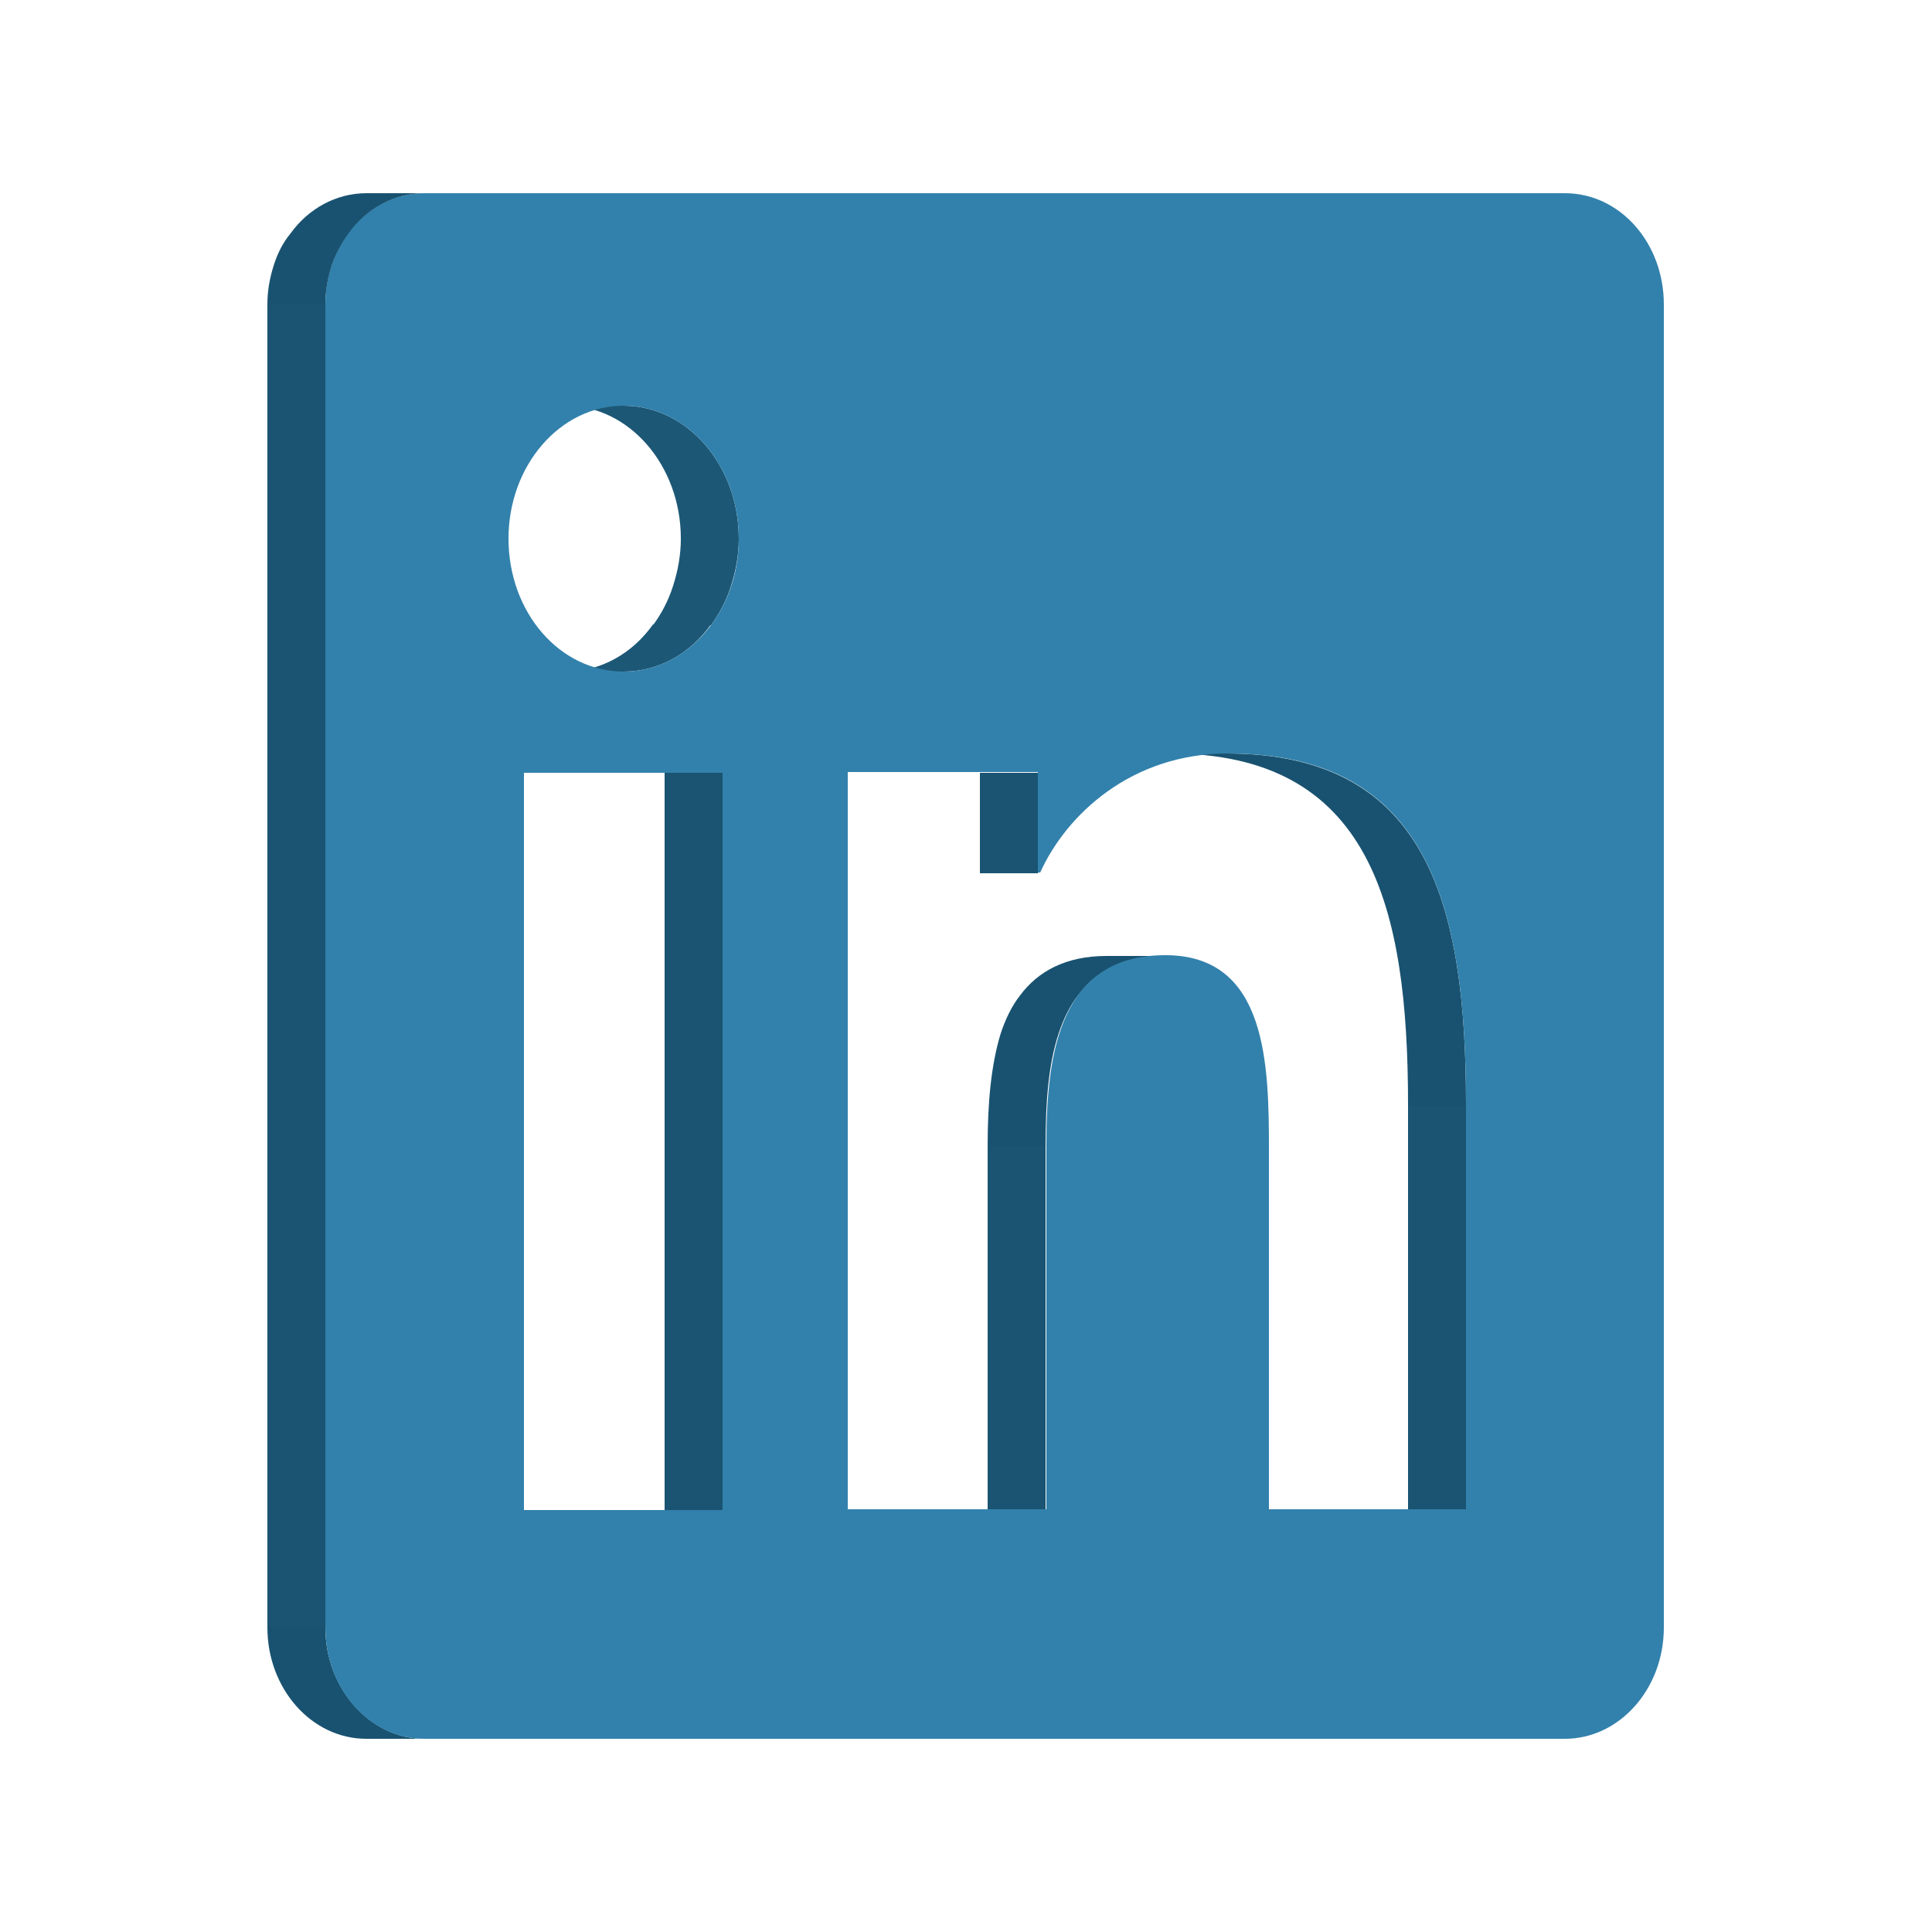 <svg xmlns="http://www.w3.org/2000/svg" xmlns:xlink="http://www.w3.org/1999/xlink" version="1.1" x="0" y="0" viewBox="0 0 250 250" xml:space="preserve">
  <style type="text/css">
    
	.st0{enable-background:new    ;}
	.st1{fill:#1A5472;}
	.st2{fill:#1C5675;}
	.st3{clip-path:url(#XMLID_6_);enable-background:new    ;}
	.st4{fill:#195270;}
	.st5{clip-path:url(#XMLID_7_);enable-background:new    ;}
	.st6{fill:#1A5473;}
	.st7{fill:#1C5776;}
	.st8{clip-path:url(#XMLID_8_);enable-background:new    ;}
	.st9{clip-path:url(#XMLID_9_);enable-background:new    ;}
	.st10{fill:#3281AC;}
	.st11{clip-path:url(#XMLID_10_);enable-background:new    ;}

  </style>
  <g class="st0">
    <rect x="182.2" y="143" class="st1" width="7.5" height="52.4"/>
    <polygon class="st2" points="164.1 195.4 156.6 195.4 182.2 195.4 189.7 195.4 "/>
    <g class="st0">
      <defs>
        <path class="st0" d="M189.7 143h-7.5c0-25.7-4.8-45.5-30.8-45.5l7.5 0C184.9 97.6 189.7 117.3 189.7 143z"/>
      </defs>
      <clipPath>
        <use xlink:href="#XMLID_140_"/>
      </clipPath>
      <g class="st3">
        <path class="st4" d="M189.7 143h-7.5c0-25.7-4.8-45.5-30.8-45.5h7.5C184.9 97.6 189.7 117.3 189.7 143"/>
      </g>
    </g>
    <rect x="127.8" y="148.2" class="st1" width="7.5" height="47.2"/>
    <g class="st0">
      <defs>
        <path class="st0" d="M135.3 148.2h-7.5c0-12.4 2-24.5 15.4-24.5h7.5C137.3 123.7 135.3 135.8 135.3 148.2z"/>
      </defs>
      <clipPath>
        <use xlink:href="#XMLID_134_"/>
      </clipPath>
      <g class="st5">
        <path class="st4" d="M135.3 148.2h-7.5c0-5.2 0.4-10.3 1.7-14.5h7.5C135.6 137.9 135.3 143 135.3 148.2M137 133.7h-7.5c0.6-1.8 1.4-3.5 2.5-4.9h7.5C138.4 130.2 137.6 131.9 137 133.7M139.5 128.8H132c2.3-3.1 5.9-5.1 11.2-5.1h7.5C145.3 123.7 141.8 125.7 139.5 128.8"/>
      </g>
    </g>
    <rect x="126.8" y="100" class="st1" width="7.5" height="13"/>
    <polygon class="st2" points="109.6 195.4 102.1 195.4 127.8 195.4 135.3 195.4 "/>
    <rect x="86" y="100" class="st1" width="7.5" height="95.4"/>
    <g class="st0">
      <defs>
        <path class="st0" d="M80.7 86.9h-7.5c8.2 0 14.9-7.7 14.9-17.2 0-9.5-6.7-17.2-14.9-17.2l7.5 0c8.2 0 14.9 7.7 14.9 17.2C95.6 79.2 88.9 86.9 80.7 86.9z"/>
      </defs>
      <clipPath>
        <use xlink:href="#XMLID_122_"/>
      </clipPath>
      <g class="st8">
        <path class="st7" d="M80.7 86.9h-7.5c4.5 0 8.6-2.3 11.3-6.1H92C89.3 84.6 85.2 86.9 80.7 86.9M92 80.9h-7.5c1.1-1.5 2-3.2 2.6-5.1h7.5C94 77.7 93.1 79.4 92 80.9M94.6 75.8h-7.5c0.6-1.9 1-3.9 1-6.1 0-9.5-6.7-17.2-14.9-17.2h7.5c8.2 0 14.9 7.7 14.9 17.2C95.6 71.9 95.2 73.9 94.6 75.8"/>
      </g>
    </g>
    <polygon class="st2" points="67.8 195.4 60.3 195.4 86 195.4 93.5 195.4 "/>
    <polygon class="st2" points="54.9 25 47.4 25 195 25 202.5 25 "/>
    <g class="st0">
      <defs>
        <path class="st0" d="M54.9 225h-7.5c-7.1 0-12.8-6.5-12.8-14.4h7.5C42.1 218.5 47.9 225 54.9 225z"/>
      </defs>
      <clipPath>
        <use xlink:href="#XMLID_112_"/>
      </clipPath>
      <g class="st9">
        <path class="st4" d="M54.9 225h-7.5c-7.1 0-12.8-6.5-12.8-14.4h7.5C42.1 218.5 47.9 225 54.9 225"/>
      </g>
    </g>
    <rect x="34.6" y="39.4" class="st1" width="7.5" height="171.2"/>
    <path class="st10" d="M202.5 25c7.1 0 12.8 6.4 12.8 14.4v171.2c0 8-5.8 14.4-12.8 14.4H54.9c-7.1 0-12.8-6.5-12.8-14.4V39.4c0-8 5.7-14.4 12.8-14.4L202.5 25zM189.7 195.4V143c0-25.7-4.8-45.5-30.8-45.5 -12.5 0-20.9 7.9-24.3 15.4h-0.3v-13h-24.6v95.4h25.7v-47.2c0-12.4 2-24.5 15.4-24.5 13.2 0 13.4 14.2 13.4 25.3v46.4H189.7M93.5 195.4V100H67.8v95.4H93.5M80.7 86.9c8.2 0 14.9-7.7 14.9-17.2 0-9.5-6.7-17.2-14.9-17.2 -8.2 0-14.9 7.7-14.9 17.2C65.8 79.2 72.4 86.9 80.7 86.9"/>
    <g class="st0">
      <defs>
        <path class="st0" d="M42.1 39.4h-7.5c0-8 5.7-14.4 12.8-14.4l7.5 0C47.9 25 42.1 31.4 42.1 39.4z"/>
      </defs>
      <clipPath>
        <use xlink:href="#XMLID_48_"/>
      </clipPath>
      <g class="st11">
        <path class="st4" d="M42.1 39.4h-7.5c0-1.8 0.3-3.4 0.8-5h7.5C42.4 36 42.1 37.7 42.1 39.4M42.9 34.4h-7.5c0.5-1.6 1.2-3 2.2-4.2h7.5C44.2 31.4 43.4 32.9 42.9 34.4M45.1 30.2h-7.5c2.3-3.2 5.9-5.2 9.8-5.2h7.5C51 25 47.4 27 45.1 30.2"/>
      </g>
    </g>
  </g>
</svg>
